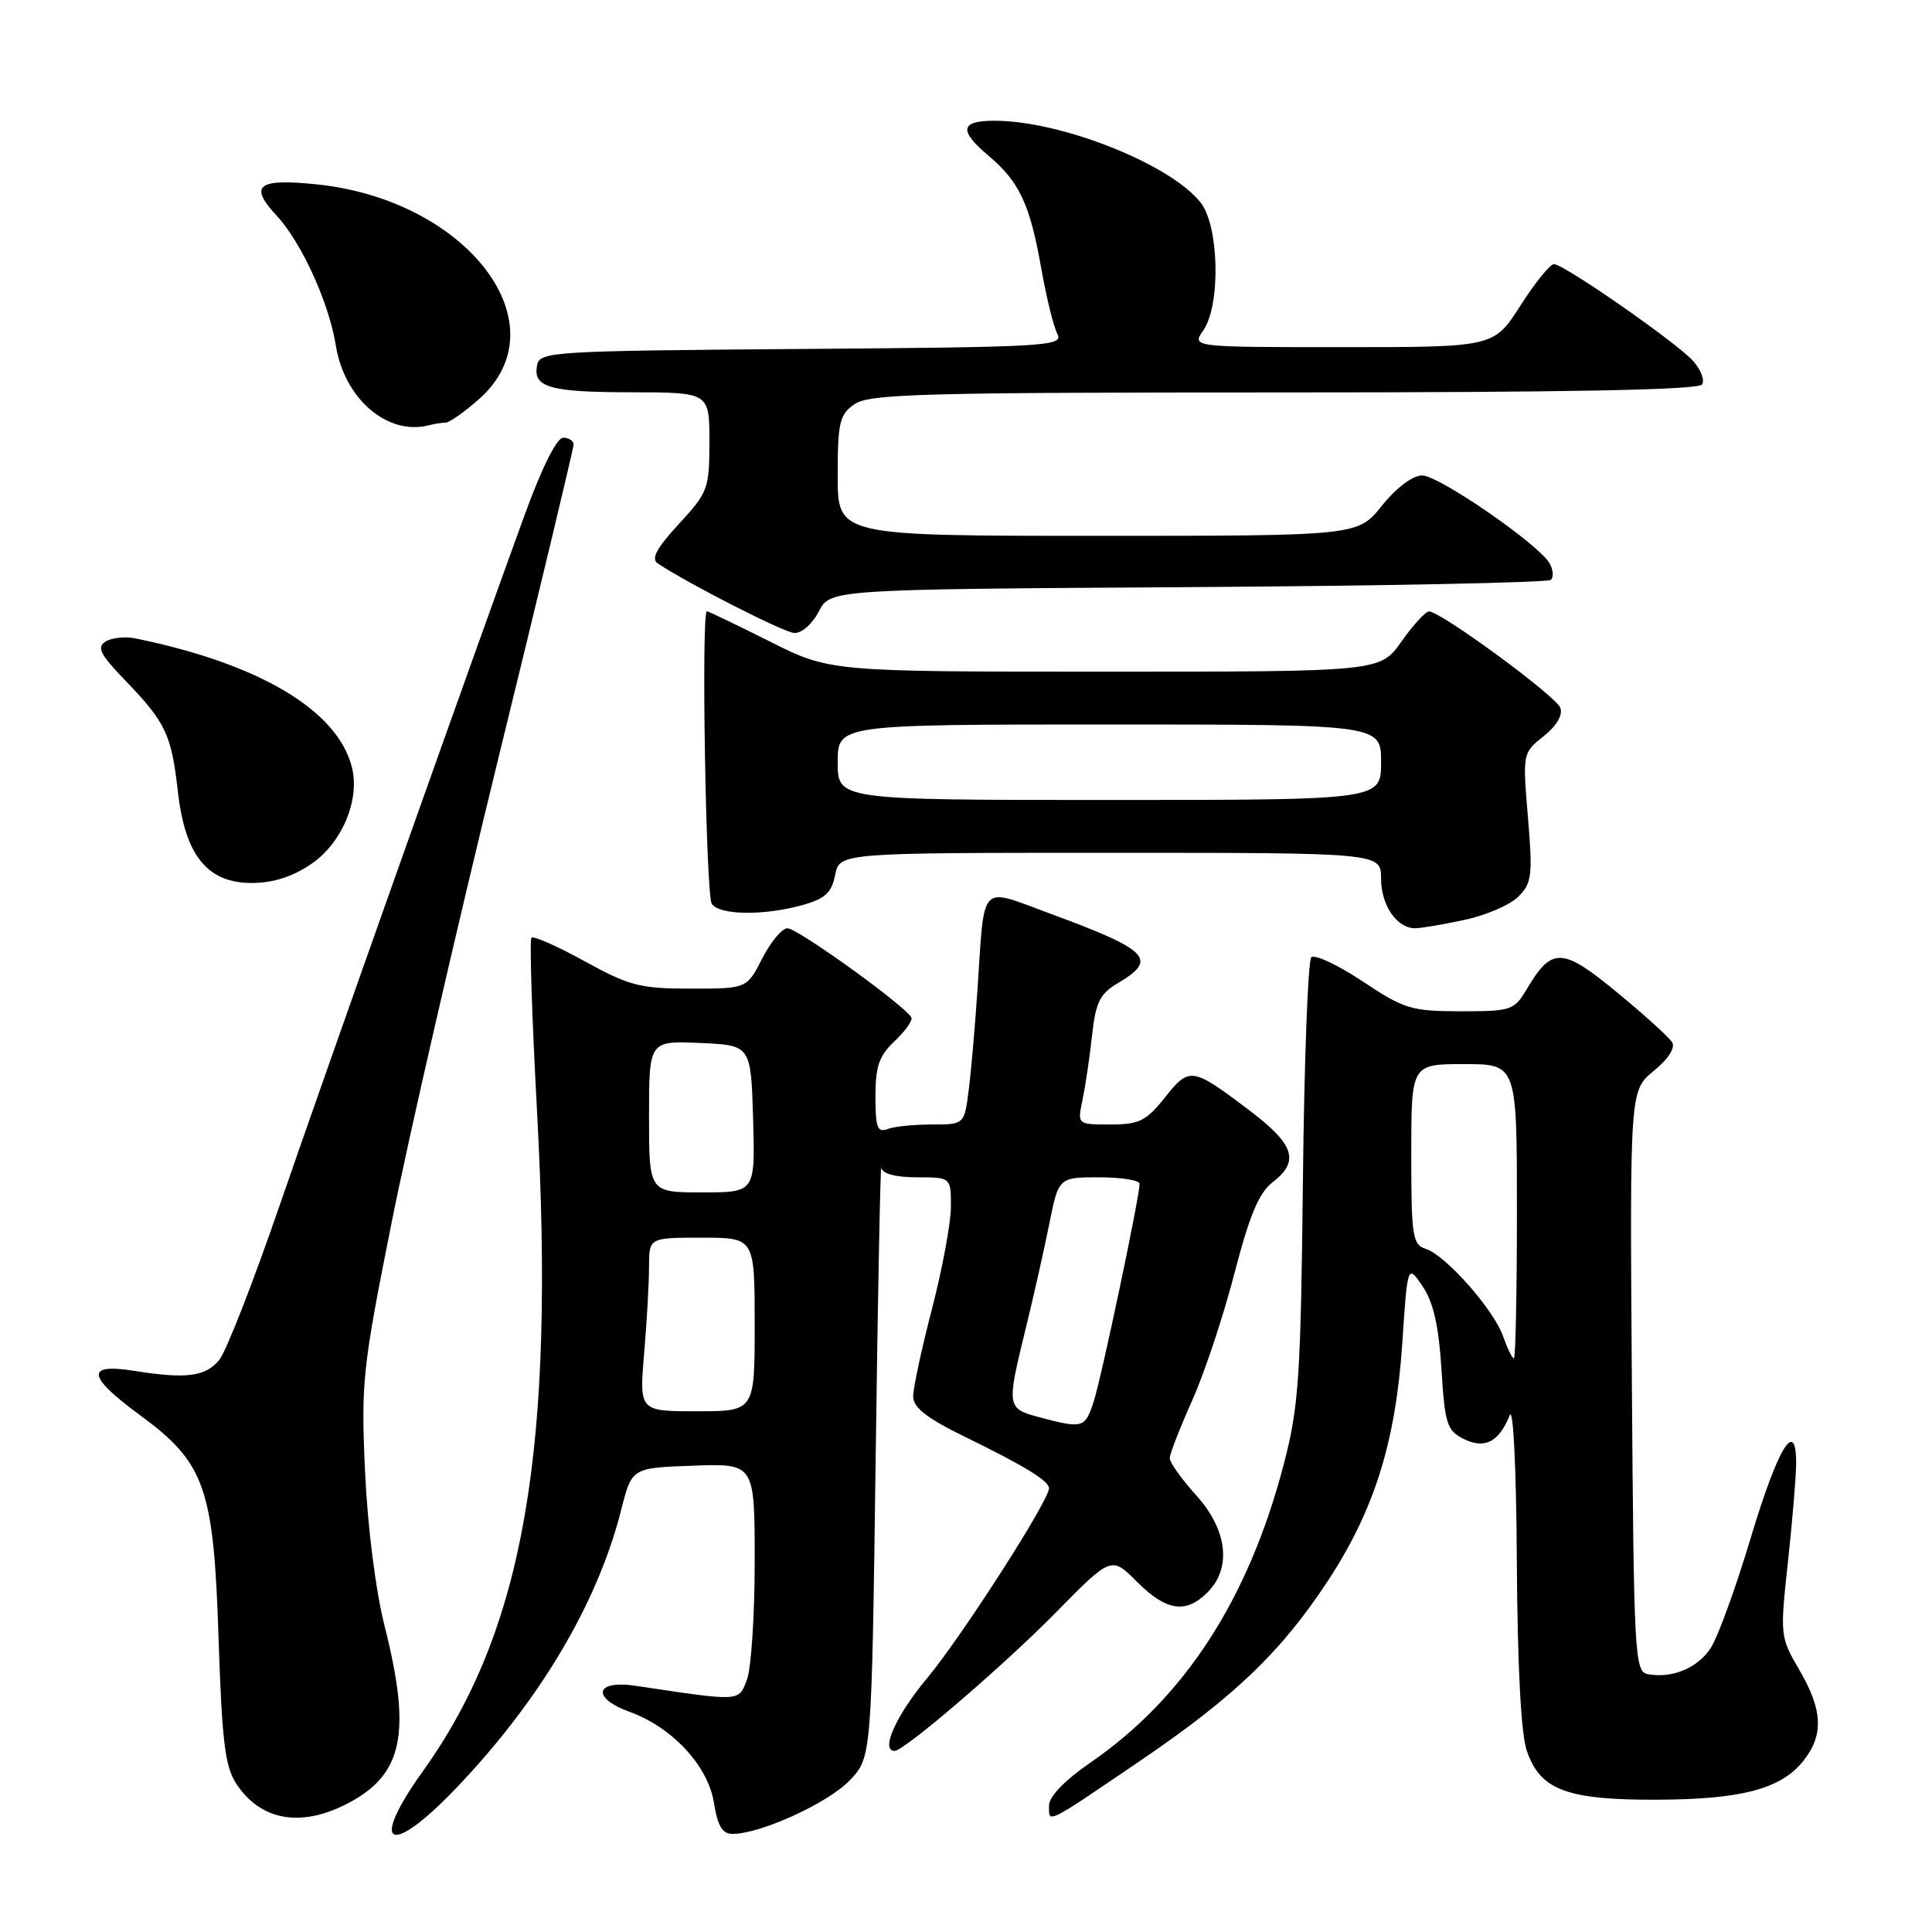 <?xml version="1.0" encoding="UTF-8" standalone="no"?>
<!DOCTYPE svg PUBLIC "-//W3C//DTD SVG 1.1//EN" "http://www.w3.org/Graphics/SVG/1.1/DTD/svg11.dtd" >
<svg xmlns="http://www.w3.org/2000/svg" xmlns:xlink="http://www.w3.org/1999/xlink" version="1.1" viewBox="0 0 256 256">
 <g >
 <path fill="currentColor"
d=" M 60.62 236.75 C 71.65 225.15 79.22 212.33 82.33 200.00 C 83.72 194.50 83.72 194.50 91.86 194.21 C 100.00 193.92 100.00 193.92 100.00 206.89 C 100.00 214.03 99.54 221.09 98.97 222.57 C 97.86 225.50 98.24 225.48 84.25 223.38 C 78.82 222.56 78.30 224.98 83.50 226.86 C 89.07 228.88 93.82 234.00 94.59 238.83 C 95.09 241.97 95.71 243.00 97.09 243.00 C 100.77 243.00 109.70 238.92 112.57 235.93 C 115.50 232.87 115.50 232.87 116.03 193.19 C 116.32 171.36 116.66 154.06 116.78 154.75 C 116.92 155.53 118.69 156.00 121.50 156.00 C 126.00 156.00 126.00 156.00 126.00 159.89 C 126.00 162.03 124.87 168.11 123.50 173.40 C 122.12 178.70 121.00 183.93 121.00 185.03 C 121.00 186.50 122.77 187.89 127.75 190.33 C 135.79 194.26 139.00 196.22 139.00 197.21 C 139.00 198.84 127.40 216.91 122.87 222.34 C 118.71 227.32 116.62 232.00 118.55 232.00 C 119.82 232.00 133.02 220.67 139.88 213.69 C 147.26 206.19 147.26 206.19 150.66 209.60 C 154.55 213.48 157.13 213.87 160.00 211.00 C 163.23 207.77 162.64 202.72 158.50 198.13 C 156.57 196.00 155.00 193.79 155.00 193.22 C 155.00 192.65 156.33 189.23 157.95 185.61 C 159.58 181.99 162.10 174.41 163.56 168.76 C 165.56 161.05 166.82 158.04 168.61 156.67 C 172.26 153.87 171.54 151.65 165.50 147.09 C 157.94 141.38 157.62 141.33 154.35 145.43 C 151.86 148.55 150.94 149.00 147.12 149.00 C 142.75 149.00 142.75 149.00 143.44 145.75 C 143.81 143.96 144.39 140.12 144.70 137.22 C 145.19 132.78 145.74 131.68 148.14 130.26 C 153.47 127.11 152.27 125.89 139.07 121.03 C 129.68 117.56 130.48 116.72 129.53 131.00 C 129.22 135.68 128.71 141.64 128.38 144.25 C 127.80 149.00 127.80 149.00 123.48 149.00 C 121.11 149.00 118.45 149.27 117.58 149.61 C 116.27 150.11 116.00 149.37 116.00 145.28 C 116.00 141.30 116.49 139.89 118.52 137.98 C 119.90 136.68 120.92 135.27 120.77 134.86 C 120.30 133.53 105.71 123.00 104.34 123.00 C 103.63 123.00 102.12 124.80 101.00 127.00 C 98.96 131.00 98.96 131.00 91.51 131.00 C 84.84 131.00 83.39 130.63 77.49 127.38 C 73.87 125.39 70.69 123.98 70.42 124.25 C 70.15 124.51 70.49 134.87 71.16 147.27 C 73.59 191.97 69.45 215.96 56.05 234.67 C 48.75 244.86 51.66 246.18 60.62 236.75 Z  M 45.89 239.06 C 53.39 235.23 54.57 229.77 50.97 215.50 C 49.78 210.79 48.71 202.35 48.37 195.00 C 47.83 183.17 48.02 181.40 51.89 162.00 C 54.14 150.72 60.49 123.12 65.99 100.66 C 71.50 78.20 76.00 59.42 76.00 58.91 C 76.00 58.41 75.38 58.00 74.62 58.00 C 73.78 58.00 71.78 62.00 69.51 68.25 C 62.27 88.13 43.26 141.72 37.02 159.82 C 33.55 169.90 29.97 179.06 29.07 180.17 C 27.24 182.42 24.71 182.75 17.75 181.64 C 11.30 180.61 11.54 182.37 18.53 187.50 C 27.16 193.83 28.32 197.11 28.96 217.05 C 29.41 230.71 29.81 234.07 31.31 236.35 C 34.49 241.21 39.76 242.18 45.89 239.06 Z  M 151.00 233.37 C 163.60 224.81 169.78 218.88 176.01 209.38 C 182.13 200.02 184.94 191.02 185.81 177.96 C 186.51 167.50 186.51 167.50 188.51 170.45 C 189.93 172.56 190.64 175.68 191.00 181.42 C 191.45 188.71 191.73 189.56 193.96 190.67 C 196.73 192.05 198.61 191.08 200.05 187.53 C 200.52 186.36 200.92 194.61 200.99 207.00 C 201.07 220.73 201.54 229.76 202.31 231.99 C 204.08 237.18 207.59 238.51 219.50 238.47 C 230.77 238.44 236.04 237.04 238.98 233.29 C 241.68 229.87 241.52 226.57 238.42 221.27 C 235.87 216.91 235.85 216.72 236.92 206.89 C 237.51 201.41 238.00 195.55 238.00 193.88 C 238.00 187.82 235.60 191.75 232.01 203.69 C 230.02 210.33 227.62 216.94 226.68 218.37 C 224.93 221.04 221.55 222.44 218.33 221.83 C 216.60 221.49 216.49 219.36 216.23 182.99 C 215.96 144.50 215.96 144.50 219.13 141.90 C 221.08 140.31 222.02 138.83 221.56 138.10 C 221.15 137.43 217.87 134.46 214.26 131.49 C 207.02 125.51 205.62 125.46 202.34 131.01 C 200.64 133.88 200.29 134.00 193.53 134.00 C 187.01 133.99 186.07 133.71 180.53 130.02 C 177.24 127.84 174.19 126.41 173.75 126.85 C 173.32 127.28 172.81 140.66 172.64 156.57 C 172.36 182.43 172.09 186.39 170.14 193.89 C 165.49 211.80 157.01 224.93 144.53 233.52 C 141.07 235.91 139.00 238.05 139.00 239.25 C 139.00 241.63 138.41 241.92 151.00 233.37 Z  M 194.06 121.89 C 196.89 121.29 200.10 119.90 201.19 118.81 C 202.98 117.02 203.10 116.01 202.46 108.31 C 201.75 99.81 201.75 99.77 204.54 97.55 C 206.28 96.16 207.11 94.74 206.75 93.78 C 206.14 92.20 190.85 80.98 189.35 81.02 C 188.88 81.03 187.23 82.83 185.69 85.02 C 182.87 89.00 182.87 89.00 146.41 89.00 C 109.96 89.00 109.96 89.00 102.00 85.00 C 97.62 82.80 93.87 81.00 93.67 81.00 C 92.90 81.00 93.53 118.54 94.31 119.75 C 95.29 121.27 101.15 121.36 106.29 119.94 C 109.33 119.09 110.19 118.31 110.66 115.94 C 111.25 113.00 111.25 113.00 147.12 113.00 C 183.00 113.00 183.00 113.00 183.00 116.43 C 183.00 119.96 185.09 123.00 187.52 123.00 C 188.28 123.00 191.22 122.50 194.06 121.89 Z  M 41.23 114.49 C 45.31 111.72 47.72 106.00 46.63 101.67 C 44.74 94.13 34.39 87.96 17.99 84.60 C 16.61 84.31 14.81 84.50 14.00 85.00 C 12.78 85.76 13.25 86.70 16.64 90.21 C 21.97 95.75 22.71 97.31 23.57 104.89 C 24.53 113.36 27.47 117.00 33.36 117.00 C 36.17 117.00 38.74 116.18 41.23 114.49 Z  M 108.48 81.05 C 110.00 78.09 110.00 78.09 157.42 77.80 C 183.50 77.63 205.14 77.20 205.51 76.83 C 205.88 76.45 205.80 75.48 205.34 74.66 C 203.92 72.14 190.67 63.00 188.44 63.00 C 187.19 63.00 185.03 64.62 183.12 67.00 C 179.91 71.00 179.91 71.00 145.45 71.00 C 111.00 71.00 111.00 71.00 111.00 63.06 C 111.00 55.98 111.24 54.94 113.22 53.56 C 115.17 52.19 122.26 52.00 170.16 52.00 C 207.73 52.00 225.09 51.67 225.54 50.94 C 225.90 50.35 225.36 48.95 224.35 47.83 C 222.12 45.36 207.22 35.00 205.91 35.00 C 205.39 35.00 203.39 37.47 201.46 40.50 C 197.94 46.00 197.94 46.00 177.91 46.00 C 157.89 46.00 157.89 46.00 159.44 43.78 C 161.76 40.46 161.55 29.96 159.09 26.84 C 155.08 21.75 140.61 16.00 131.79 16.00 C 127.21 16.00 127.00 17.29 131.04 20.68 C 135.07 24.08 136.49 27.12 137.96 35.50 C 138.64 39.35 139.60 43.28 140.10 44.24 C 140.95 45.87 138.88 45.99 106.26 46.24 C 73.17 46.49 71.51 46.59 71.17 48.38 C 70.59 51.34 72.78 51.97 83.75 51.98 C 94.00 52.00 94.00 52.00 94.00 58.52 C 94.00 64.75 93.82 65.24 89.95 69.43 C 86.98 72.66 86.24 74.05 87.16 74.66 C 91.23 77.37 103.77 83.76 105.22 83.87 C 106.20 83.94 107.61 82.72 108.48 81.05 Z  M 59.05 56.00 C 59.53 56.00 61.51 54.62 63.43 52.92 C 74.60 43.12 62.02 26.47 41.89 24.42 C 34.11 23.63 32.94 24.57 36.67 28.59 C 39.96 32.14 43.60 40.14 44.50 45.78 C 45.63 52.86 51.36 57.76 56.83 56.35 C 57.56 56.16 58.56 56.00 59.05 56.00 Z  M 137.75 187.80 C 133.39 186.64 133.36 186.44 135.88 176.17 C 136.92 171.95 138.33 165.69 139.02 162.25 C 140.27 156.00 140.27 156.00 145.64 156.00 C 148.59 156.00 151.00 156.39 151.00 156.86 C 151.00 158.60 145.94 182.60 144.91 185.75 C 143.77 189.23 143.48 189.32 137.75 187.80 Z  M 85.35 179.35 C 85.71 175.14 86.00 169.97 86.00 167.85 C 86.00 164.00 86.00 164.00 93.00 164.00 C 100.00 164.00 100.00 164.00 100.00 175.50 C 100.00 187.00 100.00 187.00 92.35 187.00 C 84.71 187.00 84.71 187.00 85.35 179.35 Z  M 86.00 147.95 C 86.00 137.91 86.00 137.91 92.75 138.20 C 99.50 138.50 99.50 138.50 99.79 148.25 C 100.07 158.00 100.07 158.00 93.04 158.00 C 86.00 158.00 86.00 158.00 86.00 147.95 Z  M 199.18 177.10 C 197.95 173.55 191.55 166.31 188.92 165.48 C 187.17 164.92 187.00 163.83 187.00 152.93 C 187.00 141.00 187.00 141.00 194.00 141.00 C 201.00 141.00 201.00 141.00 201.00 160.50 C 201.00 171.22 200.82 180.00 200.60 180.00 C 200.38 180.00 199.74 178.69 199.18 177.10 Z  M 111.00 101.00 C 111.00 96.00 111.00 96.00 147.00 96.00 C 183.00 96.00 183.00 96.00 183.00 101.00 C 183.00 106.00 183.00 106.00 147.00 106.00 C 111.00 106.00 111.00 106.00 111.00 101.00 Z "/>
</g>
</svg>
